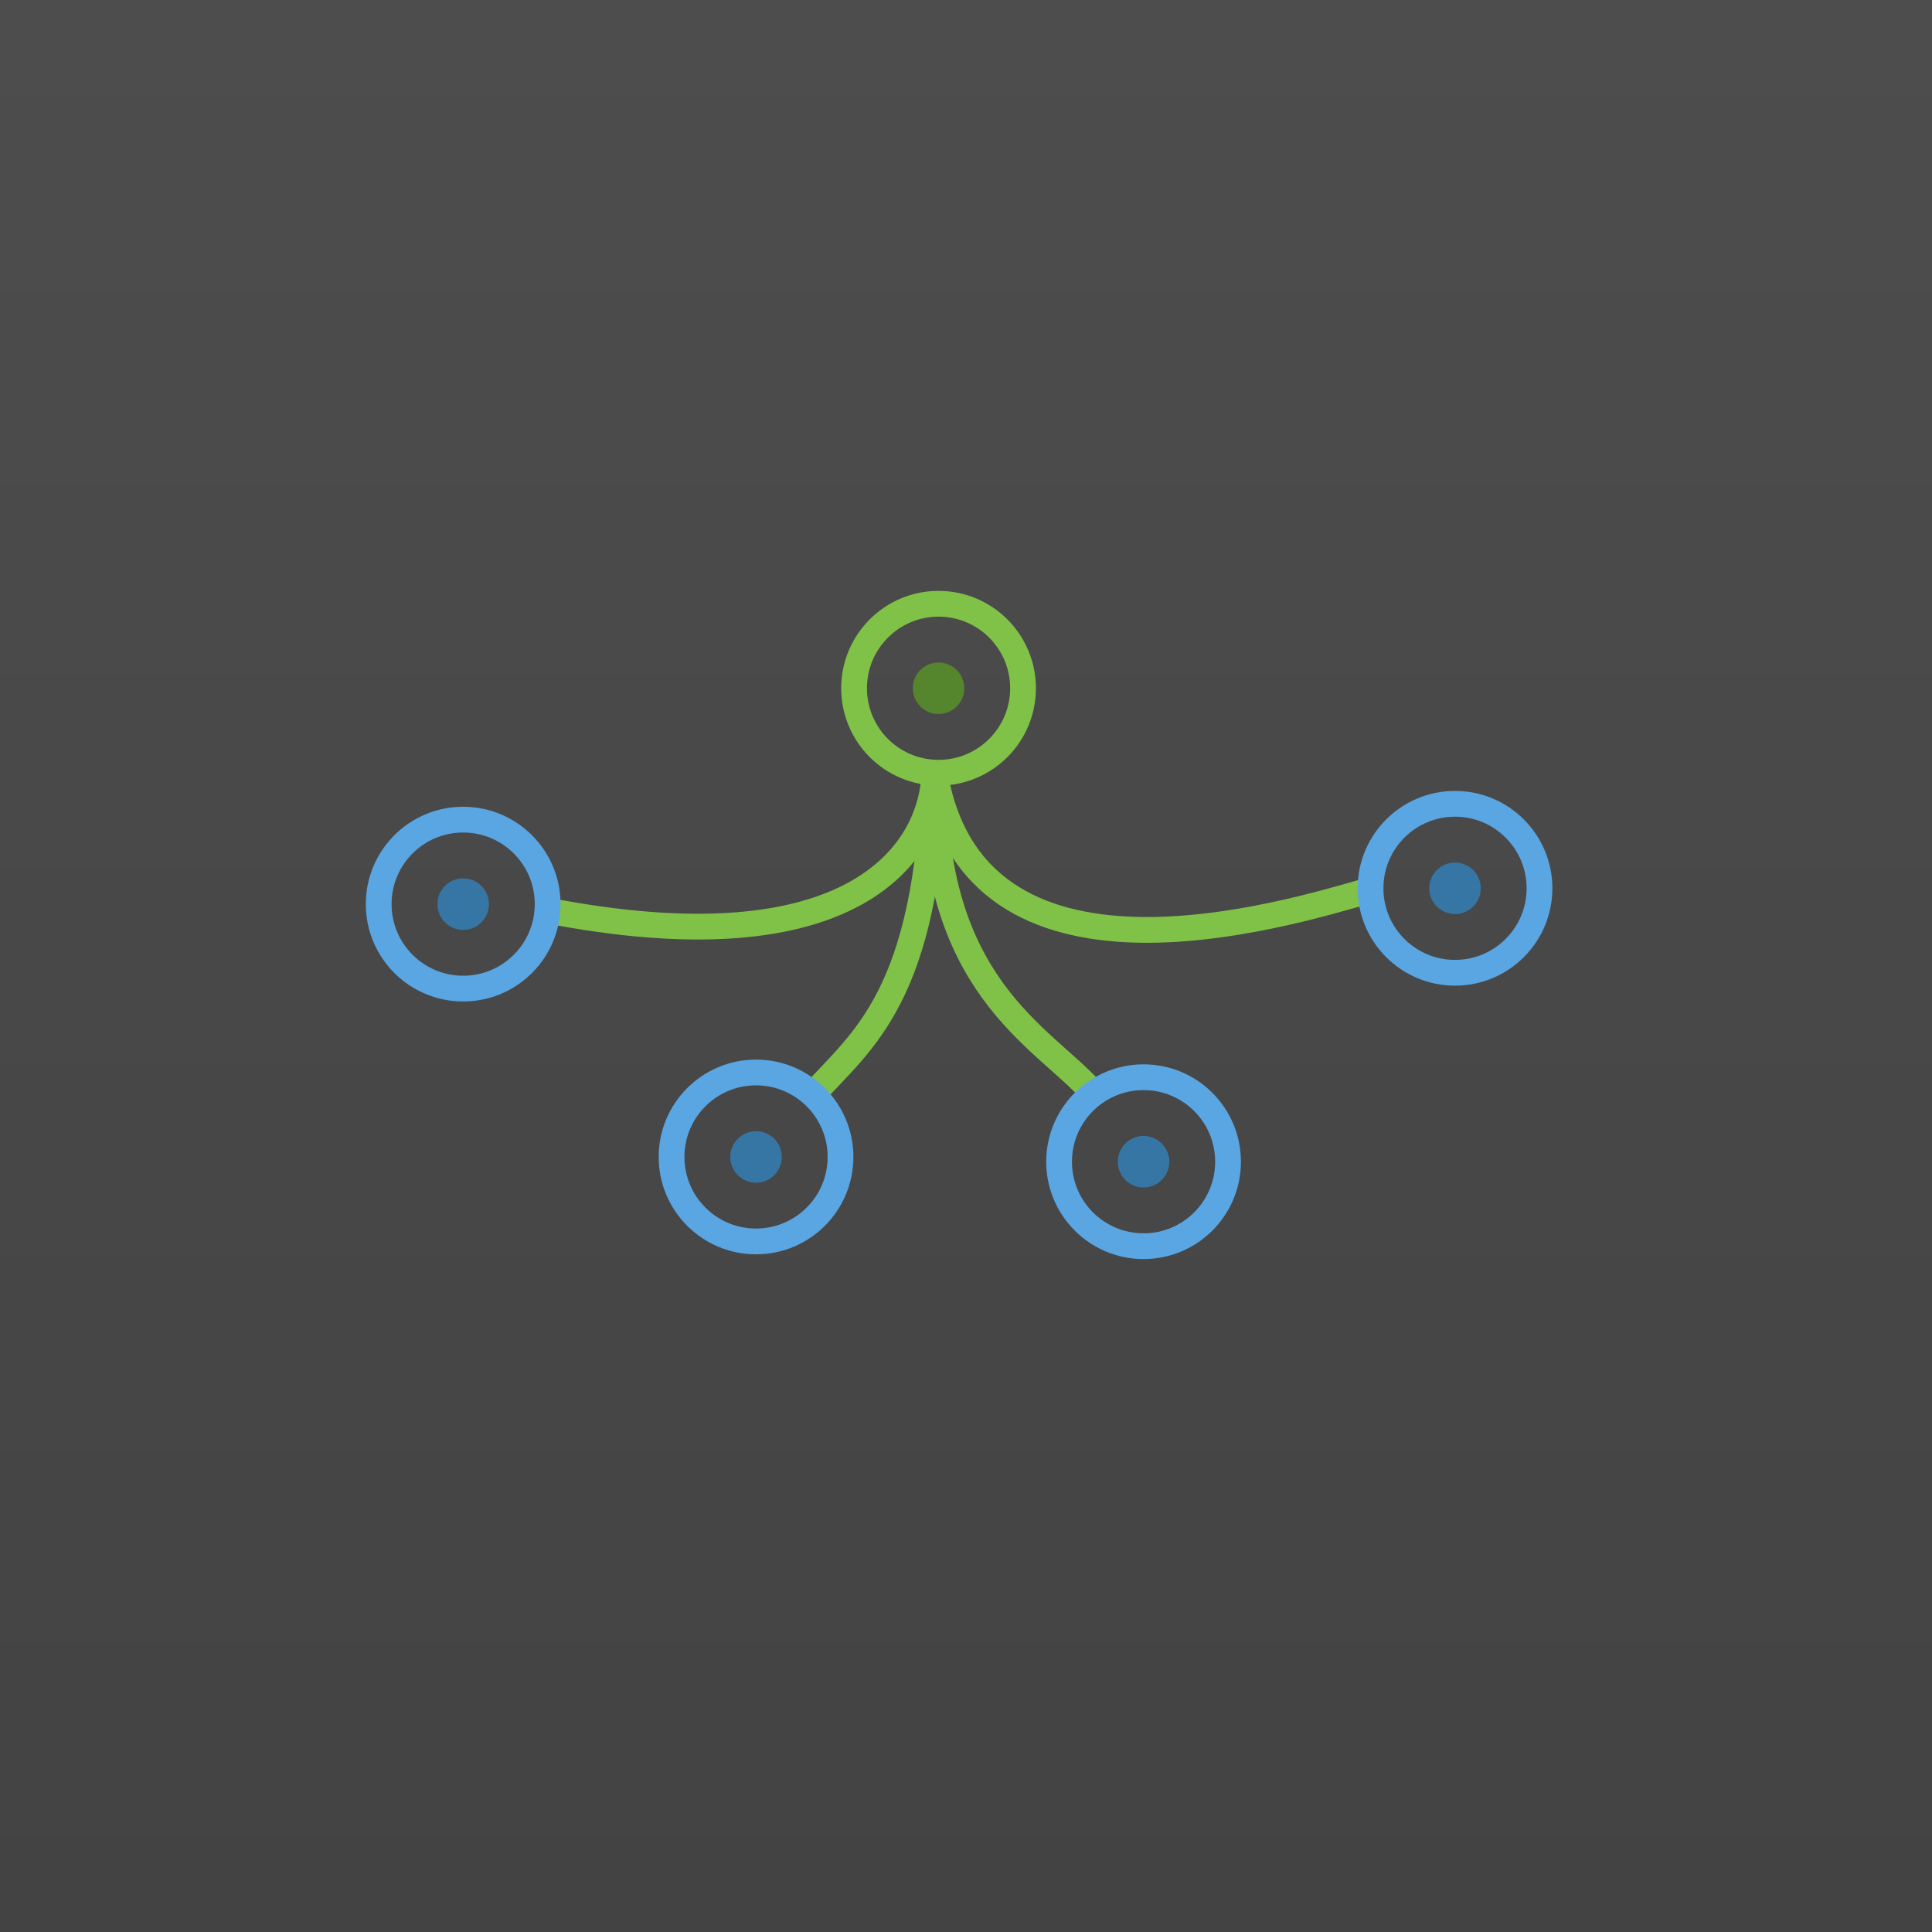 <?xml version="1.0" encoding="UTF-8" standalone="no"?>
<svg
   xmlns:dc="http://purl.org/dc/elements/1.1/"
   xmlns:cc="http://creativecommons.org/ns#"
   xmlns:rdf="http://www.w3.org/1999/02/22-rdf-syntax-ns#"
   xmlns:svg="http://www.w3.org/2000/svg"
   xmlns="http://www.w3.org/2000/svg"
   xmlns:sodipodi="http://sodipodi.sourceforge.net/DTD/sodipodi-0.dtd"
   xmlns:inkscape="http://www.inkscape.org/namespaces/inkscape"
   width="600"
   height="600"
   version="1.1"
   viewBox="0 0 158.75 158.75"
   id="svg79"
   sodipodi:docname="db.svg"
   inkscape:version="0.92.1 r">
  <sodipodi:namedview
     pagecolor="#ffffff"
     bordercolor="#666666"
     borderopacity="1"
     objecttolerance="10"
     gridtolerance="10"
     guidetolerance="10"
     inkscape:pageopacity="0"
     inkscape:pageshadow="2"
     inkscape:window-width="3840"
     inkscape:window-height="2032"
     id="namedview81"
     showgrid="false"
     inkscape:zoom="2.708776"
     inkscape:cx="237.95932"
     inkscape:cy="290.76277"
     inkscape:window-x="0"
     inkscape:window-y="60"
     inkscape:window-maximized="1"
     inkscape:current-layer="g77" />
  <defs
     id="defs7">
    <linearGradient
       id="linearGradient4520"
       x1="-.302"
       x2="-.302"
       y1="297.3"
       y2="161.23"
       gradientTransform="matrix(1.167 0 0 1.167 .353 -49.853)"
       gradientUnits="userSpaceOnUse">
      <stop
         style="stop-color:#434343"
         offset="0"
         id="stop2" />
      <stop
         style="stop-color:#4d4d4d"
         offset="1"
         id="stop4" />
    </linearGradient>
  </defs>
  <g
     transform="translate(0,-138.25)"
     id="g77">
    <rect
       x="-2.117"
       y="136.13"
       width="162.98"
       height="162.98"
       style="fill:url(#linearGradient4520);paint-order:normal"
       id="rect9" />
    <g
       id="g25"
       transform="translate(-61.99,-22.817)">
      <circle
         id="circle21"
         style="fill:none;stroke:#80c247;stroke-width:2.117;stroke-linecap:round;stroke-linejoin:round;stroke-dashoffset:9;paint-order:normal"
         r="6.942"
         cy="217.62"
         cx="139.11" />
      <circle
         id="circle23"
         style="fill:#55852c;paint-order:normal"
         r="2.117"
         cy="217.62"
         cx="139.11" />
    </g>
    <path
       style="fill:none;fill-rule:evenodd;stroke:#80c247;stroke-width:2.117;stroke-linecap:butt;stroke-linejoin:miter;stroke-miterlimit:4;stroke-dasharray:none;stroke-opacity:1"
       d="m 76.774,201.57 c -0.05,6.443 -6.324,16.528 -32.136,11.428"
       id="path894"
       inkscape:connector-curvature="0"
       sodipodi:nodetypes="cc" />
    <g
       transform="matrix(1,0,0,-1,-101.052,430.16)"
       id="g63"
       inkscape:transform-center-x="-135.47708"
       inkscape:transform-center-y="0.48838168">
      <circle
         cx="139.11"
         cy="217.62"
         r="6.942"
         style="fill:none;stroke:#59a6e3;stroke-width:2.117;stroke-linecap:round;stroke-linejoin:round;stroke-dashoffset:9;paint-order:normal"
         id="circle59" />
      <circle
         cx="139.11"
         cy="217.62"
         r="2.117"
         style="fill:#3676a4;paint-order:normal"
         id="circle61" />
    </g>
    <path
       sodipodi:nodetypes="cc"
       inkscape:connector-curvature="0"
       id="path974"
       d="m 66.795,228.188 c 4.044,-4.495 9.404,-8.045 9.979,-26.618"
       style="fill:none;fill-rule:evenodd;stroke:#80c247;stroke-width:2.117;stroke-linecap:butt;stroke-linejoin:miter;stroke-miterlimit:4;stroke-dasharray:none;stroke-opacity:1" />
    <g
       transform="matrix(1,0,0,-1,-76.988,450.935)"
       id="g63-3"
       inkscape:transform-center-x="-135.47708"
       inkscape:transform-center-y="0.48838168">
      <circle
         cx="139.11"
         cy="217.62"
         r="6.942"
         style="fill:none;stroke:#59a6e3;stroke-width:2.117;stroke-linecap:round;stroke-linejoin:round;stroke-dashoffset:9;paint-order:normal"
         id="circle59-6" />
      <circle
         cx="139.11"
         cy="217.62"
         r="2.117"
         style="fill:#3676a4;paint-order:normal"
         id="circle61-7" />
    </g>
    <path
       style="fill:none;fill-rule:evenodd;stroke:#80c247;stroke-width:2.117;stroke-linecap:butt;stroke-linejoin:miter;stroke-miterlimit:4;stroke-dasharray:none;stroke-opacity:1"
       d="M 89.683,227.895 C 85.619,223.38 76.426,219.22 76.774,201.57"
       id="path894-9"
       inkscape:connector-curvature="0"
       sodipodi:nodetypes="cc" />
    <g
       transform="matrix(1,0,0,-1,-45.145,451.326)"
       id="g63-5"
       inkscape:transform-center-x="-135.47708"
       inkscape:transform-center-y="0.48838168">
      <circle
         cx="139.11"
         cy="217.62"
         r="6.942"
         style="fill:none;stroke:#59a6e3;stroke-width:2.117;stroke-linecap:round;stroke-linejoin:round;stroke-dashoffset:9;paint-order:normal"
         id="circle59-3" />
      <circle
         cx="139.11"
         cy="217.62"
         r="2.117"
         style="fill:#3676a4;paint-order:normal"
         id="circle61-5" />
    </g>
    <path
       style="fill:none;fill-rule:evenodd;stroke:#80c247;stroke-width:2.117;stroke-linecap:butt;stroke-linejoin:miter;stroke-miterlimit:4;stroke-dasharray:none;stroke-opacity:1"
       d="m 112.535,211.4 c -7.089,2.029 -32.648,9.892 -35.761,-9.83"
       id="path894-6"
       inkscape:connector-curvature="0"
       sodipodi:nodetypes="cc" />
    <g
       transform="matrix(1,0,0,-1,-19.554,428.86)"
       id="g63-1"
       inkscape:transform-center-x="-135.47708"
       inkscape:transform-center-y="0.48838168">
      <circle
         cx="139.11"
         cy="217.62"
         r="6.942"
         style="fill:none;stroke:#59a6e3;stroke-width:2.117;stroke-linecap:round;stroke-linejoin:round;stroke-dashoffset:9;paint-order:normal"
         id="circle59-2" />
      <circle
         cx="139.11"
         cy="217.62"
         r="2.117"
         style="fill:#3676a4;paint-order:normal"
         id="circle61-70" />
    </g>
  </g>
</svg>
